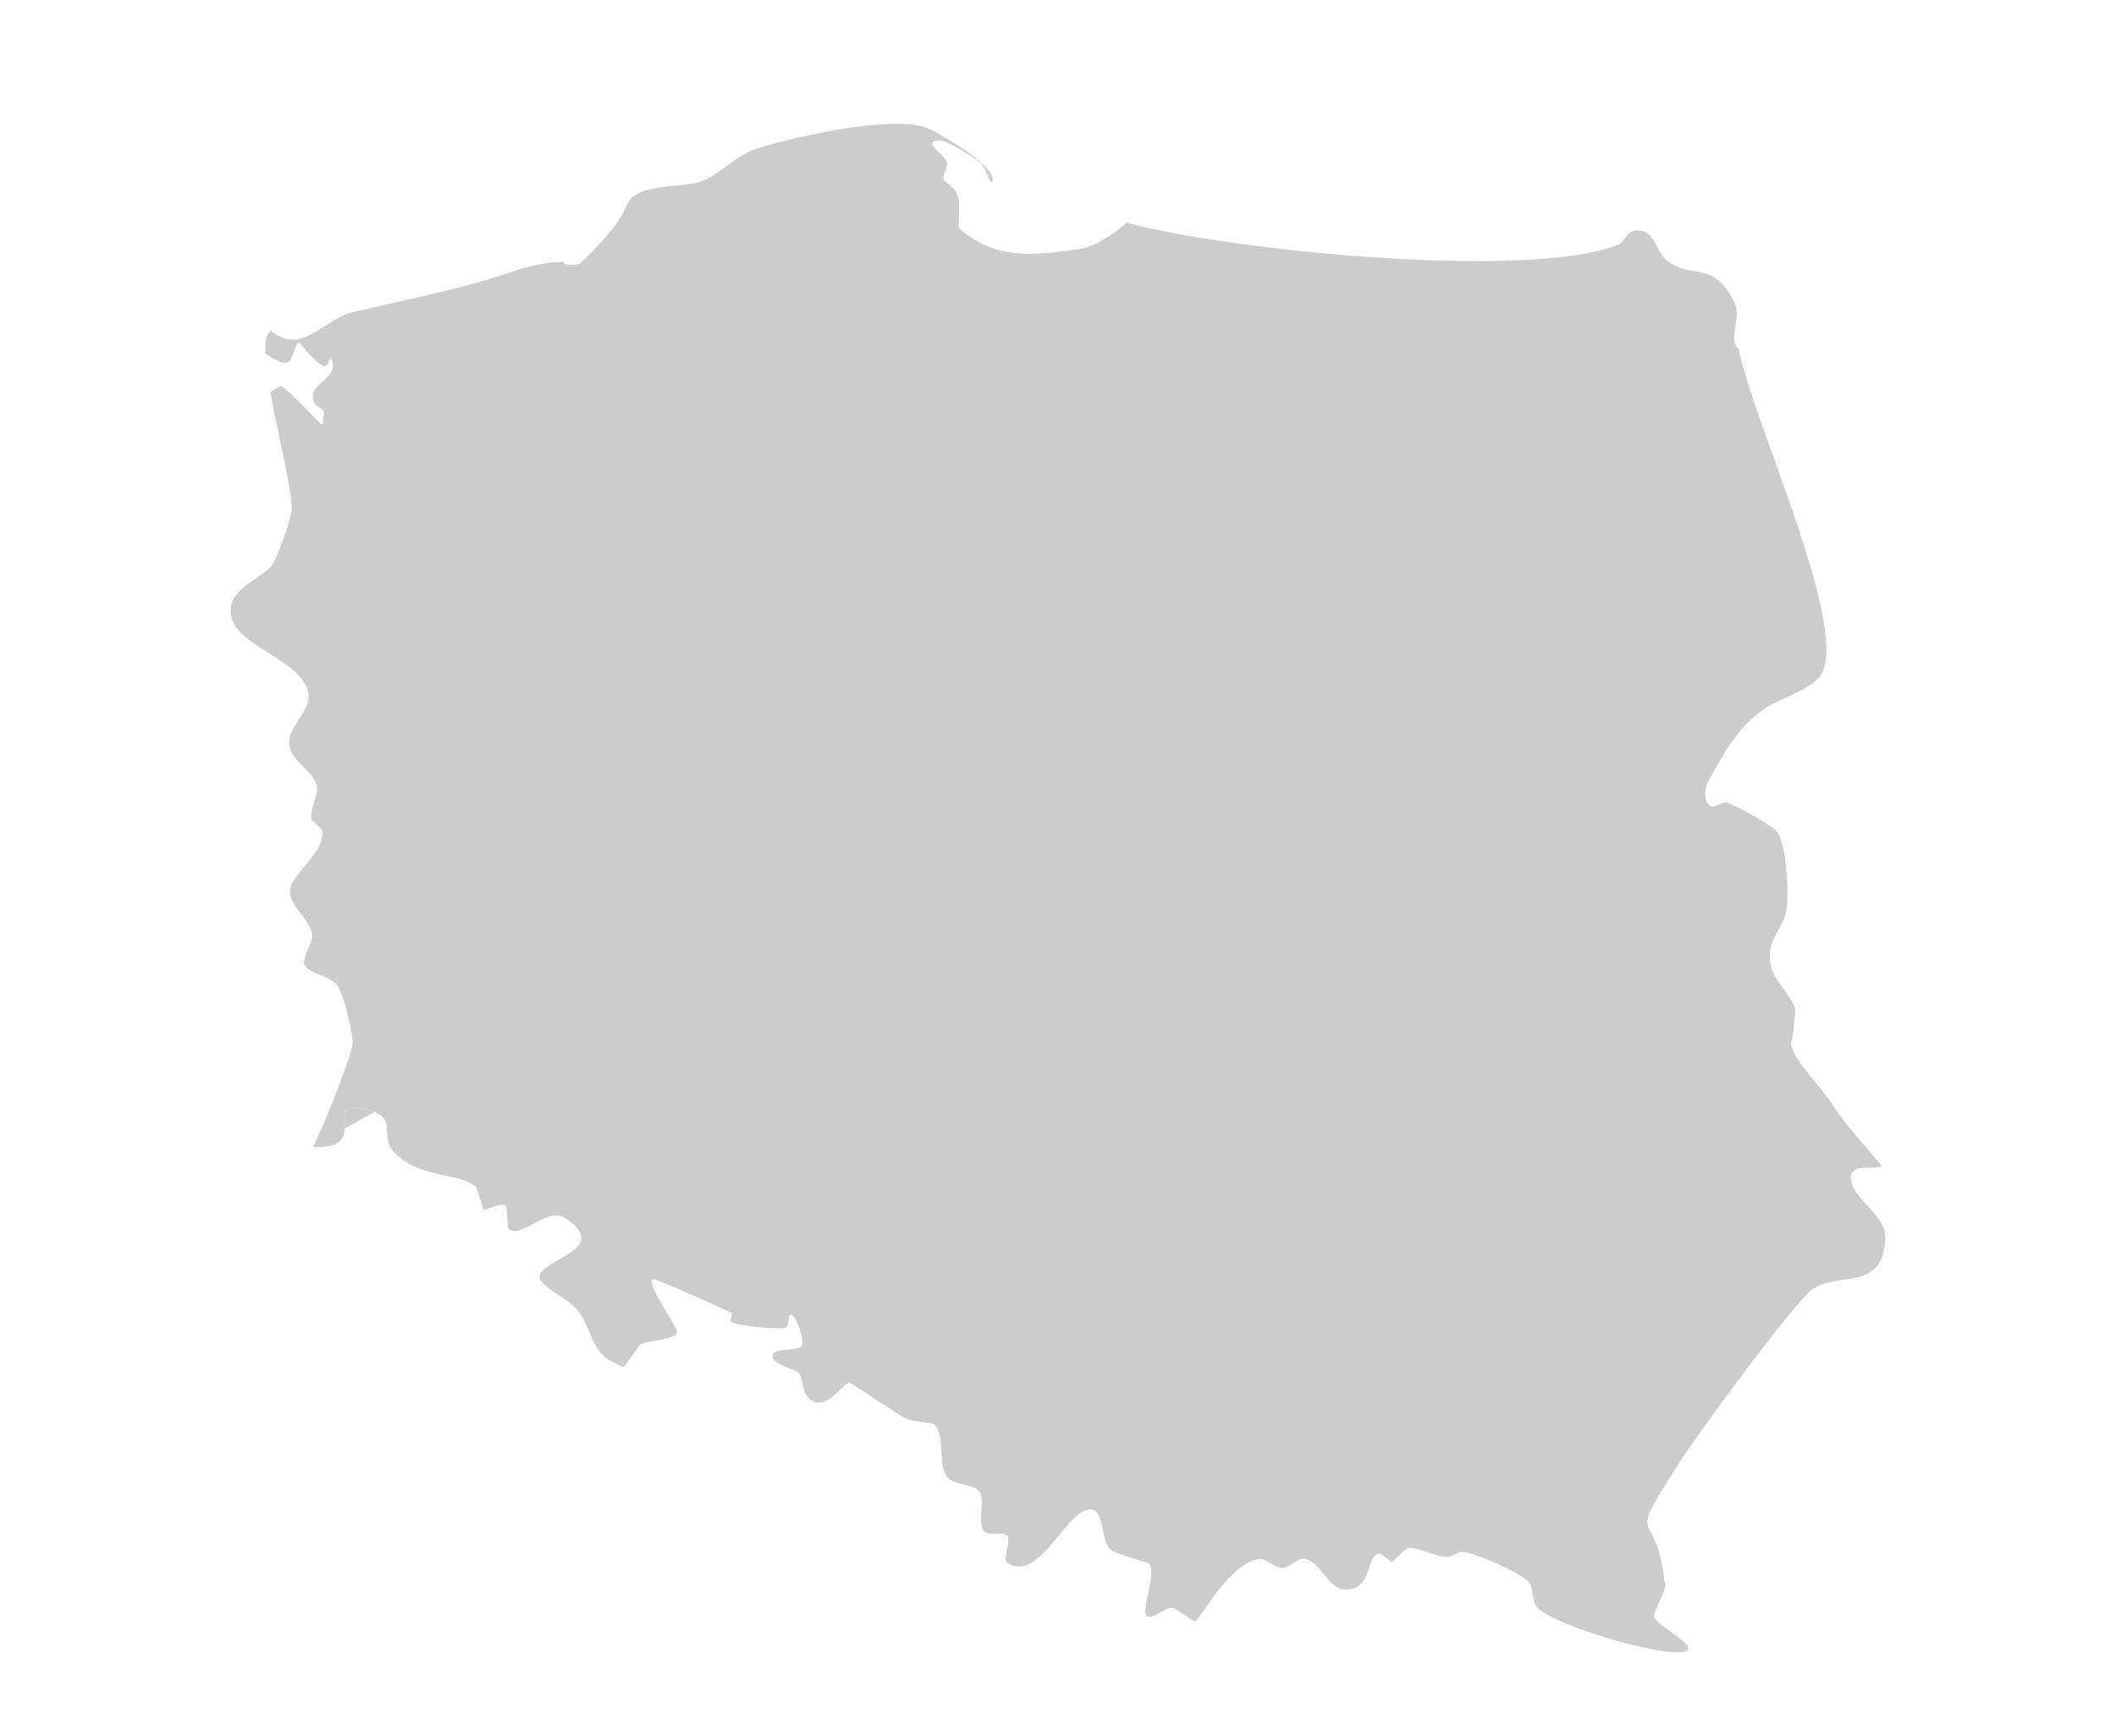 <?xml version="1.0" encoding="utf-8"?>
<!DOCTYPE svg PUBLIC "-//W3C//DTD SVG 1.1//EN" "http://www.w3.org/Graphics/SVG/1.1/DTD/svg11.dtd">
<svg version="1.1" id="Laag_1" xmlns="http://www.w3.org/2000/svg" xmlns:xlink="http://www.w3.org/1999/xlink" x="0px" y="0px"
	 width="117px" height="96px" viewBox="0 0 117.5 96.667" enable-background="new 0 0 117.5 96.667" xml:space="preserve">
<g id="Laag_2">
</g>
<g id="Laag_1_1_">
	<path fill="#CCCCCC" d="M20.496,61.83c1.472,0.424,0.504,1.457,1.272,2.289c1.436,1.549,3.701,1.117,4.604,1.979
		c0.003,0,0.405,1.25,0.407,1.252c0.08,0.048,1.062-0.482,1.268-0.184c0,0,0.097,1.234,0.097,1.236
		c0.793,0.59,2.147-1.271,3.176-0.589c2.753,1.831-1.71,2.335-1.416,3.38c0.101,0.355,1.414,1.133,1.717,1.371
		c1.28,1.021,0.902,2.701,2.515,3.328c0.153,0.064,0.315,0.258,0.468,0.186c0.006-0.002,0.84-1.193,0.845-1.195
		c0.351-0.26,1.896-0.289,2.086-0.659c0.125-0.242-1.887-2.925-1.308-3.005c0.192-0.024,4.323,1.83,4.361,1.884
		c0.094,0.131-0.137,0.377-0.018,0.489c0.214,0.205,2.71,0.451,2.998,0.339c0.252-0.099,0.09-0.824,0.342-0.729
		c0.304,0.119,0.759,1.453,0.584,1.74c-0.177,0.289-1.489,0.139-1.602,0.447c-0.207,0.586,1.197,0.791,1.4,1.023
		c0.293,0.332,0.192,0.881,0.444,1.244c0.922,1.321,2.071-0.761,2.404-0.679c0.215,0.054,2.643,1.76,3.237,2.041
		c0.21,0.101,1.403,0.188,1.491,0.272c0.631,0.605,0.174,2.306,0.747,2.969c0.37,0.435,1.396,0.326,1.752,0.767
		c0.376,0.466-0.138,1.813,0.289,2.224c0.315,0.303,0.971-0.043,1.28,0.262c0.213,0.209-0.254,1.312-0.016,1.479
		c1.847,1.293,3.5-3.496,4.852-2.906c0.545,0.236,0.438,1.896,0.949,2.222c0.381,0.239,1.998,0.653,2.09,0.745
		c0.512,0.513-0.593,2.953-0.006,2.955c0.529,0.002,0.762-0.489,1.291-0.489c0.229,0,1.17,0.771,1.295,0.737
		c0.252-0.062,1.938-3.291,3.539-3.459c0.459-0.047,0.832,0.49,1.295,0.486c0.459-0.002,0.828-0.57,1.282-0.504
		c0.75,0.111,1.358,1.641,2.113,1.705c1.735,0.137,1.202-1.986,2.067-1.998c0.002,0,0.65,0.482,0.652,0.482
		c0.008,0,0.787-0.748,0.795-0.75c0.627-0.172,1.604,0.465,2.262,0.453c0.332-0.008,0.631-0.312,0.963-0.264
		c0.76,0.1,3.037,1.106,3.58,1.643c0.332,0.326,0.188,1.141,0.521,1.467c1.059,1.02,6.32,2.527,7.85,2.473
		c1.633-0.057-0.994-1.305-1.363-1.924c-0.133-0.229,0.619-1.42,0.589-1.746c-0.431-4.84-2.423-1.834,0.901-7.039
		c0.894-1.396,6.41-8.969,7.387-9.553c1.552-0.93,3.744,0.146,3.978-2.652c0.118-1.416-1.688-2.16-1.899-3.35
		c-0.197-1.114,1.533-0.521,1.686-0.826c0.018-0.038-2.042-2.27-2.753-3.43c-0.539-0.879-1.994-2.271-2.254-3.213
		c-0.056-0.213,0.05-0.438,0.073-0.659l0.148-1.315c-0.18-0.855-1.111-1.553-1.345-2.398c-0.38-1.356,0.487-1.98,0.794-2.979
		c0.236-0.787,0.064-4.04-0.518-4.641c-0.359-0.366-2.322-1.466-2.82-1.593l-0.749,0.272c-0.588-0.322-0.416-1.103-0.188-1.503
		c0.91-1.601,1.588-2.947,3.146-4.013c0.812-0.555,2.879-1.118,3.232-2.11c1.129-3.181-3.932-13.904-4.709-17.873
		c-0.651-0.568,0.229-1.725-0.265-2.671c-1.215-2.359-2.343-1.155-3.753-2.285c-0.604-0.484-0.617-1.824-1.812-1.638
		c-0.33,0.05-0.474,0.474-0.738,0.678c0.011,0.025,0.02,0.051,0.035,0.078c-0.016-0.026-0.024-0.053-0.035-0.078
		c-0.038,0.028-0.069,0.064-0.11,0.082c-4.876,2.02-21.747,0.339-27.389-1.212c-0.921,0.78-1.884,1.358-2.581,1.457
		c-2.628,0.377-4.687,0.649-6.777-1.159l0.022-1.459c-0.114-0.822-0.608-0.901-0.845-1.233c-0.097-0.132,0.053-0.322,0.082-0.484
		c0.024-0.162,0.137-0.332,0.081-0.485c-0.186-0.497-1.431-1.158-0.411-1.223c0.388-0.025,1.99,0.985,2.294,1.257
		c0.297,0.261,0.543,1.358,0.661,0.983c0.246-0.784-3.189-2.812-3.81-2.987C49.169,6.466,44.143,7.596,42,8.267
		c-1.164,0.365-2.019,1.404-3.111,1.833c-0.981,0.385-3.651,0.063-4.13,1.291c-0.48,1.227-1.906,2.591-2.633,3.29
		c-0.105,0.101-0.957,0.079-0.874-0.043c0.118-0.176-1.718,0.077-2.51,0.36c-2.974,1.058-6.216,1.66-9.252,2.382
		c-1.07,0.255-2.073,1.293-3.046,1.504c-0.551,0.117-1.061-0.096-1.534-0.468l-0.067,0.111c-0.194,0.139-0.251,0.572-0.222,1.173
		c0.513,0.3,1.13,0.715,1.369,0.375c0.212-0.302,0.355-1.228,0.583-0.937c0.328,0.419,1.254,1.507,1.472,1.199
		c0.079-0.117,0.178-0.476,0.243-0.35c0.512,0.994-1.113,1.346-1.03,2.129c0.075,0.766,0.789,0.405,0.59,1.141
		c-0.033,0.119,0.016,0.406-0.101,0.36c-0.127-0.053-1.741-1.847-2.229-2.108c-0.063-0.038-0.359,0.162-0.621,0.323
		c0.443,2.495,1.249,5.62,1.183,6.565c-0.034,0.506-0.805,2.736-1.117,3.107c-0.719,0.858-2.742,1.347-2.176,3.03
		c0.519,1.546,4.113,2.333,4.245,4.222c0.05,0.744-0.971,1.634-1.075,2.382c-0.159,1.18,1.246,1.625,1.507,2.556
		c0.165,0.576-0.406,1.356-0.281,1.945c0.002,0.008,0.576,0.52,0.578,0.529c0.316,1.306-1.891,2.534-1.772,3.568
		c0.095,0.803,1.116,1.488,1.236,2.293c0.062,0.414-0.6,1.327-0.423,1.693c0.256,0.516,1.438,0.635,1.789,1.102
		c0.402,0.523,0.875,2.582,0.883,3.25c0.01,0.521-1.431,4.195-2.182,5.766C20.744,64.029,17.346,60.917,20.496,61.83"/>
	<path fill="#CCCCCC" d="M17.236,63.841c3.556,0.229,0.09-2.93,3.26-2.012c1.472,0.424,0.504,1.457,1.272,2.289
		c1.436,1.549,3.701,1.117,4.604,1.979c0.003,0,0.405,1.25,0.407,1.252c0.08,0.048,1.062-0.482,1.268-0.184
		c0,0,0.097,1.234,0.097,1.236c0.793,0.59,2.147-1.271,3.176-0.589c2.753,1.831-1.71,2.335-1.416,3.38
		c0.101,0.355,1.414,1.133,1.717,1.371c1.28,1.021,0.902,2.701,2.515,3.328c0.153,0.064,0.315,0.258,0.468,0.186
		c0.006-0.002,0.84-1.193,0.845-1.195c0.351-0.26,1.896-0.289,2.086-0.659c0.125-0.242-1.887-2.925-1.308-3.005
		c0.192-0.024,4.323,1.83,4.361,1.884c0.094,0.131-0.137,0.377-0.018,0.489c0.214,0.205,2.71,0.451,2.998,0.339
		c0.252-0.099,0.09-0.824,0.342-0.729c0.304,0.119,0.759,1.453,0.584,1.74c-0.177,0.289-1.489,0.139-1.602,0.447
		c-0.207,0.586,1.197,0.791,1.4,1.023c0.293,0.332,0.192,0.881,0.444,1.244c0.922,1.321,2.071-0.761,2.404-0.679
		c0.215,0.054,2.643,1.76,3.237,2.041c0.21,0.101,1.403,0.188,1.491,0.272c0.631,0.605,0.174,2.306,0.747,2.969
		c0.37,0.435,1.396,0.326,1.752,0.767c0.376,0.466-0.138,1.813,0.289,2.224c0.315,0.303,0.971-0.043,1.28,0.262
		c0.213,0.209-0.254,1.312-0.016,1.479c1.847,1.293,3.5-3.496,4.852-2.906c0.545,0.236,0.438,1.896,0.949,2.222
		c0.381,0.239,1.998,0.653,2.09,0.745c0.512,0.513-0.593,2.953-0.006,2.955c0.529,0.002,0.762-0.489,1.291-0.489
		c0.229,0,1.17,0.771,1.295,0.737c0.252-0.062,1.938-3.291,3.539-3.459c0.459-0.047,0.832,0.49,1.295,0.486
		c0.459-0.002,0.828-0.57,1.282-0.504c0.75,0.111,1.358,1.641,2.113,1.705c1.735,0.137,1.202-1.986,2.067-1.998
		c0.002,0,0.65,0.482,0.652,0.482c0.008,0,0.787-0.748,0.795-0.75c0.627-0.172,1.604,0.465,2.262,0.453
		c0.332-0.008,0.631-0.312,0.963-0.264c0.76,0.1,3.037,1.106,3.58,1.643c0.332,0.326,0.188,1.141,0.521,1.467
		c1.059,1.02,6.32,2.527,7.85,2.473c1.633-0.057-0.994-1.305-1.363-1.924c-0.133-0.229,0.619-1.42,0.589-1.746
		c-0.431-4.84-2.423-1.834,0.901-7.039c0.894-1.396,6.41-8.969,7.387-9.553c1.552-0.93,3.744,0.146,3.978-2.652
		c0.118-1.416-1.688-2.16-1.899-3.35c-0.197-1.114,1.533-0.521,1.686-0.826c0.018-0.038-2.042-2.27-2.753-3.43
		c-0.539-0.879-1.994-2.271-2.254-3.213c-0.056-0.213,0.05-0.438,0.073-0.659l0.148-1.315c-0.18-0.855-1.111-1.553-1.345-2.398
		c-0.38-1.356,0.487-1.98,0.794-2.979c0.236-0.787,0.064-4.04-0.518-4.641c-0.359-0.366-2.322-1.466-2.82-1.593l-0.749,0.272
		c-0.588-0.322-0.416-1.103-0.188-1.503c0.91-1.601,1.588-2.947,3.146-4.013c0.812-0.555,2.879-1.118,3.232-2.11
		c1.129-3.181-3.932-13.904-4.709-17.873"/>
</g>
<g id="Laag_3">
</g>
</svg>
